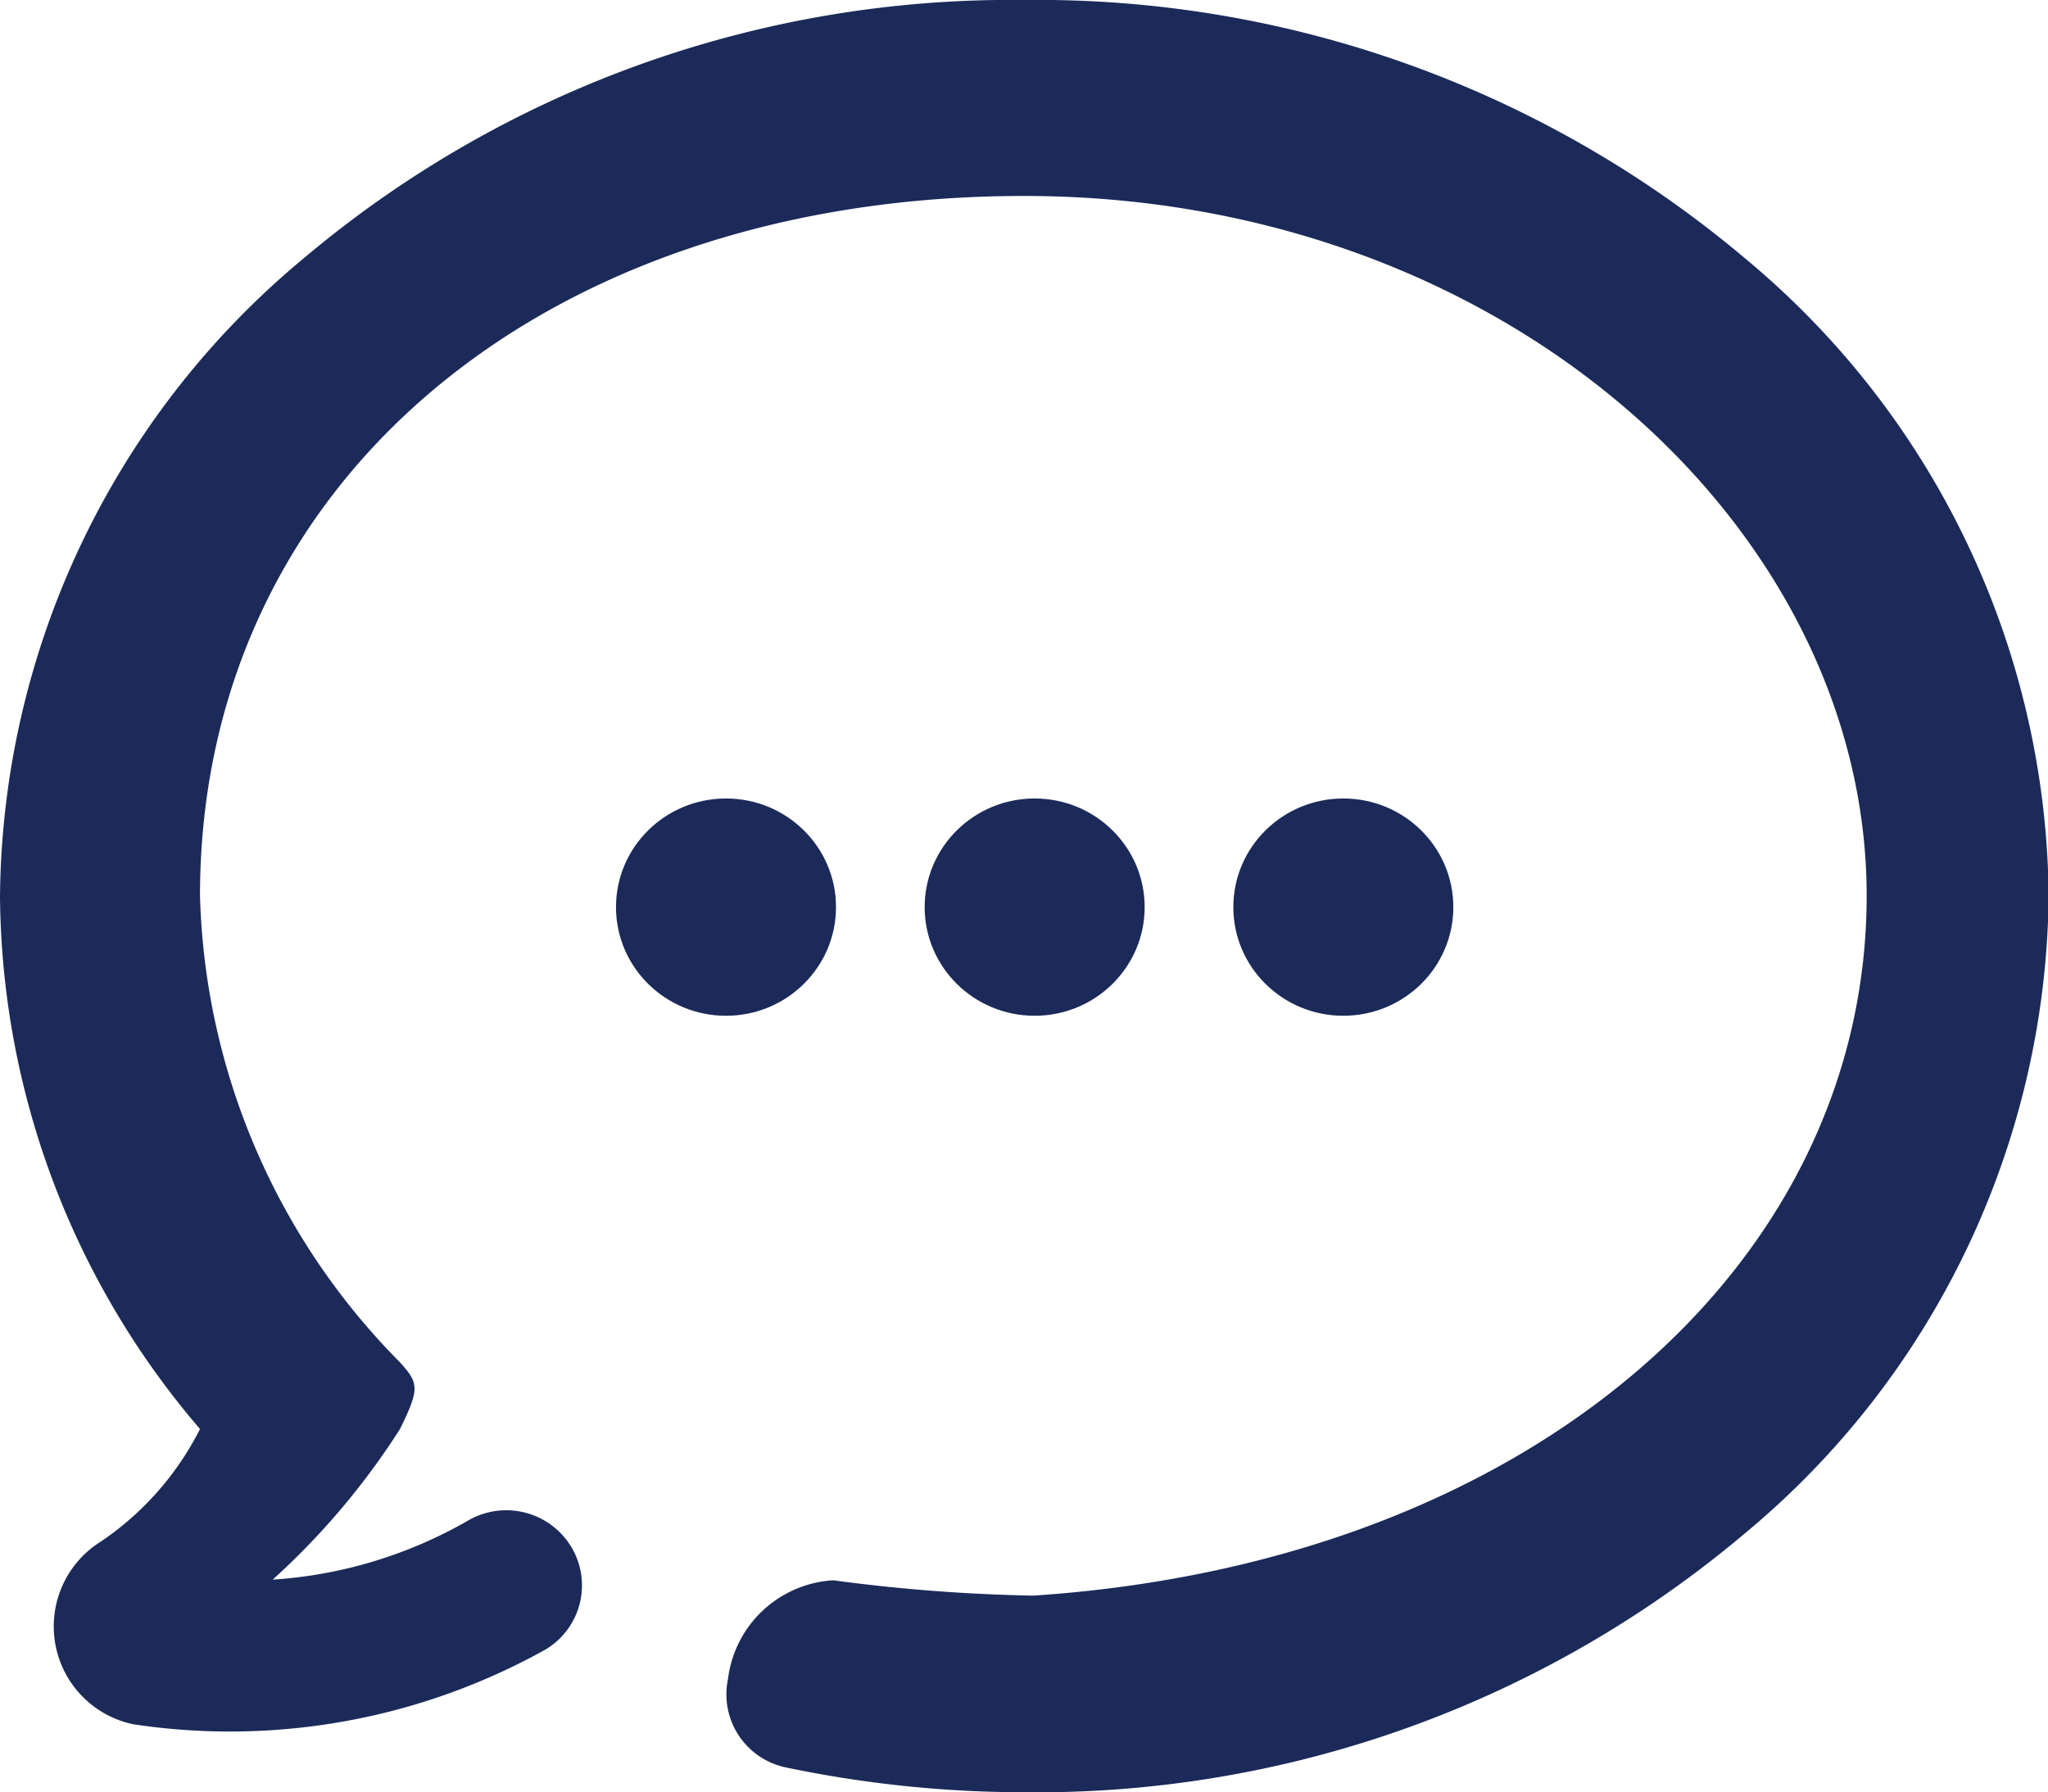 <svg id="Layer_1" data-name="Layer 1" xmlns="http://www.w3.org/2000/svg" viewBox="0 0 30.72 26.89"><defs><style>.cls-1{fill:#1b2a59;}</style></defs><title>feedback_hamburger</title><g id="Page-1"><g id="mobile-hamburger-open"><g id="speech-bubble"><g id="Layer_1-2" data-name="Layer 1"><path id="Shape" class="cls-1" d="M15.36,0.06A16.45,16.45,0,0,0,4.55,3.94,12.58,12.58,0,0,0,0,13.5a12.41,12.41,0,0,0,3,8,4.46,4.46,0,0,1-1.55,1.73A1.5,1.5,0,0,0,2,25.93a9.72,9.72,0,0,0,6.18-1.12,1.12,1.12,0,0,0,.39-1.54,1.14,1.14,0,0,0-1.56-.39,6.75,6.75,0,0,1-2.92.88A11.06,11.06,0,0,0,6,21.5c0.3-.61.28-0.69,0-1a10.33,10.33,0,0,1-3-7C3,7.32,8.14,3,15.36,3S28,8,28,13.5,23,23.5,15.5,24a25.94,25.94,0,0,1-3-.23,1.69,1.69,0,0,0-1.58,1.48,1.12,1.12,0,0,0,.88,1.33,17.51,17.51,0,0,0,3.57.37,16.47,16.47,0,0,0,10.81-3.89,12.59,12.59,0,0,0,4.55-9.56,12.58,12.58,0,0,0-4.55-9.56A16.45,16.45,0,0,0,15.36.06Z" transform="translate(0 -0.06)"/><ellipse id="Oval" class="cls-1" cx="15.52" cy="13.61" rx="1.65" ry="1.63"/><ellipse id="Oval-2" data-name="Oval" class="cls-1" cx="20.15" cy="13.61" rx="1.65" ry="1.63"/><ellipse id="Oval-3" data-name="Oval" class="cls-1" cx="10.89" cy="13.61" rx="1.65" ry="1.63"/></g></g></g></g></svg>